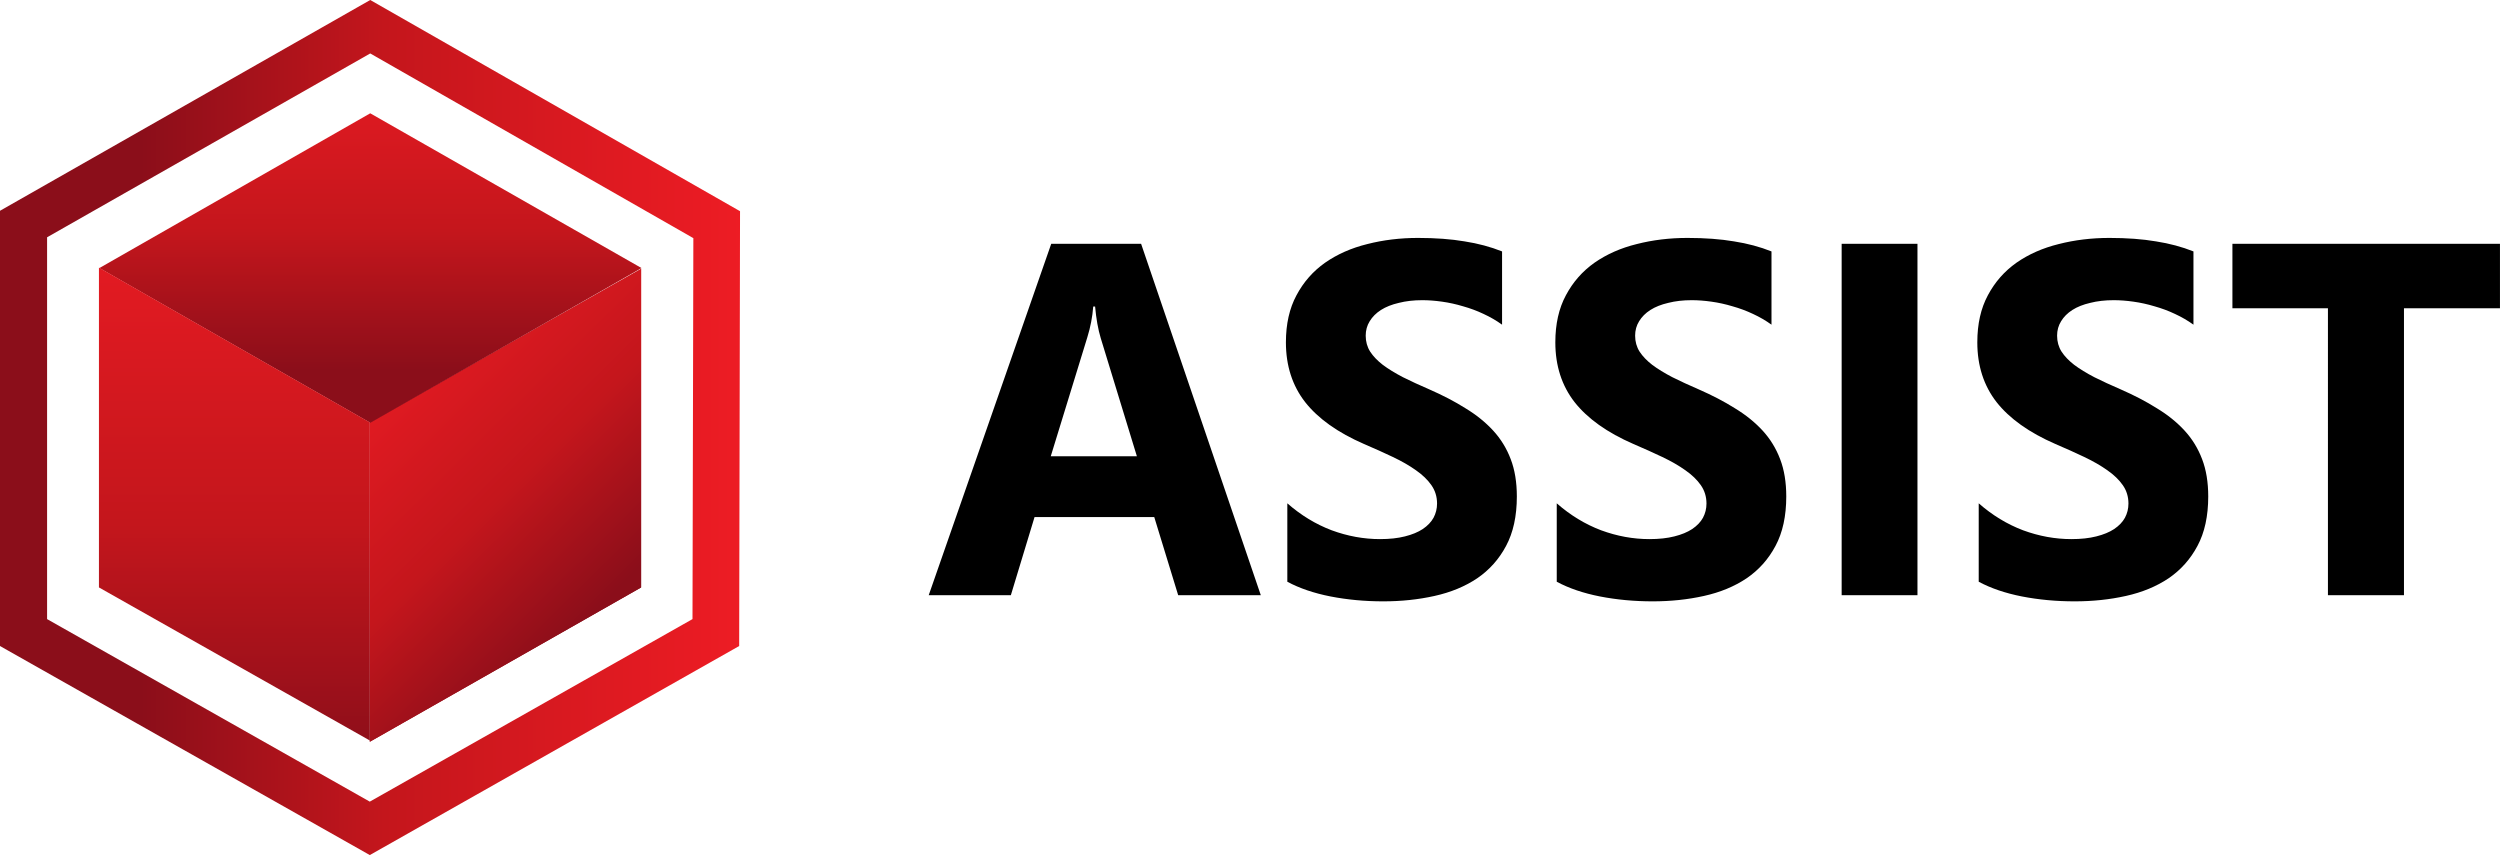 <svg xmlns="http://www.w3.org/2000/svg" width="212" height="73" fill="none" viewBox="0 0 212 73">
    <path fill="url(#paint0_linear)" d="M31.36 35.82l23.006-13.015v27.01L31.359 62.903V35.82z"/>
    <path fill="url(#paint1_linear)" d="M31.36 35.82l23.006-13.015v27.01L31.359 62.903V35.82z"/>
    <path fill="url(#paint2_linear)" d="M8.426 22.732l22.97-13.124 23.007 13.124-23.007 13.124-22.97-13.124z"/>
    <path fill="url(#paint3_linear)" d="M31.36 72.51L0 54.783V17.874L31.396 0l31.359 17.91-.073 36.872L31.359 72.51zM3.992 52.499l27.366 15.48 27.366-15.48.073-32.304L31.396 4.532 3.993 20.122v32.376z"/>
    <path fill="url(#paint4_linear)" d="M8.39 22.696L31.36 35.82v26.974L8.39 49.814V22.697z"/>
    <path fill="#000" d="M106.916 50.474H99.91l-2.03-6.628H87.73l-2.01 6.628h-6.965l10.389-29.798h7.622l10.15 29.798zM96.408 38.692l-3.065-10.016c-.226-.748-.385-1.642-.478-2.68h-.159c-.066.872-.232 1.738-.498 2.597l-3.104 10.099h7.304zM109.165 49.331v-6.65c1.154 1.012 2.408 1.774 3.761 2.287 1.353.498 2.72.748 4.1.748.809 0 1.512-.077 2.109-.229.611-.152 1.115-.36 1.513-.623.411-.277.716-.596.915-.956.199-.374.299-.776.299-1.205 0-.582-.159-1.102-.478-1.559-.318-.457-.756-.88-1.313-1.267-.544-.388-1.194-.763-1.951-1.123-.756-.36-1.572-.727-2.447-1.101-2.229-.97-3.895-2.154-4.996-3.553-1.088-1.4-1.632-3.09-1.632-5.07 0-1.552.299-2.882.896-3.99.597-1.123 1.406-2.044 2.428-2.764 1.035-.72 2.229-1.247 3.582-1.58 1.353-.346 2.786-.52 4.299-.52 1.486 0 2.799.098 3.94.292 1.155.18 2.216.464 3.185.852v6.213c-.478-.346-1.002-.651-1.573-.914-.557-.264-1.134-.478-1.731-.645-.597-.18-1.194-.311-1.791-.394-.584-.083-1.141-.125-1.672-.125-.73 0-1.393.076-1.99.229-.597.138-1.101.339-1.513.602-.411.263-.729.582-.955.956-.225.36-.338.769-.338 1.226 0 .499.126.95.378 1.35.252.389.61.763 1.075 1.123.464.346 1.028.693 1.691 1.039.664.332 1.413.679 2.249 1.039 1.141.499 2.163 1.032 3.065 1.6.916.554 1.698 1.185 2.348 1.891.651.707 1.148 1.517 1.493 2.431.345.9.518 1.954.518 3.159 0 1.662-.306 3.062-.916 4.198-.597 1.122-1.413 2.036-2.448 2.742-1.035.693-2.242 1.192-3.622 1.497-1.367.305-2.813.457-4.339.457-1.565 0-3.058-.139-4.477-.416-1.407-.277-2.627-.692-3.662-1.247zM132.012 49.331v-6.65c1.154 1.012 2.408 1.774 3.761 2.287 1.354.498 2.72.748 4.1.748.809 0 1.513-.077 2.11-.229.61-.152 1.114-.36 1.512-.623.411-.277.717-.596.916-.956.199-.374.298-.776.298-1.205 0-.582-.159-1.102-.478-1.559-.318-.457-.756-.88-1.313-1.267-.544-.388-1.194-.763-1.95-1.123-.757-.36-1.573-.727-2.448-1.101-2.229-.97-3.894-2.154-4.996-3.553-1.088-1.4-1.632-3.09-1.632-5.07 0-1.552.299-2.882.896-3.99.597-1.123 1.406-2.044 2.428-2.764 1.035-.72 2.229-1.247 3.582-1.58 1.354-.346 2.787-.52 4.299-.52 1.486 0 2.8.098 3.941.292 1.154.18 2.215.464 3.184.852v6.213c-.478-.346-1.002-.651-1.572-.914-.558-.264-1.135-.478-1.732-.645-.597-.18-1.194-.311-1.791-.394-.584-.083-1.141-.125-1.672-.125-.729 0-1.393.076-1.99.229-.597.138-1.101.339-1.512.602-.412.263-.73.582-.956.956-.225.36-.338.769-.338 1.226 0 .499.126.95.378 1.35.252.389.61.763 1.075 1.123.464.346 1.028.693 1.691 1.039.664.332 1.413.679 2.249 1.039 1.141.499 2.163 1.032 3.065 1.6.916.554 1.698 1.185 2.349 1.891.65.707 1.147 1.517 1.492 2.431.345.9.518 1.954.518 3.159 0 1.662-.305 3.062-.916 4.198-.597 1.122-1.413 2.036-2.448 2.742-1.035.693-2.242 1.192-3.622 1.497-1.366.305-2.813.457-4.338.457-1.566 0-3.059-.139-4.478-.416-1.407-.277-2.627-.692-3.662-1.247zM162.601 50.474h-6.429V20.676h6.429v29.798zM167.795 49.331v-6.65c1.154 1.012 2.408 1.774 3.761 2.287 1.354.498 2.72.748 4.1.748.81 0 1.513-.077 2.11-.229.61-.152 1.114-.36 1.512-.623.412-.277.717-.596.916-.956.199-.374.298-.776.298-1.205 0-.582-.159-1.102-.477-1.559-.319-.457-.757-.88-1.314-1.267-.544-.388-1.194-.763-1.95-1.123s-1.572-.727-2.448-1.101c-2.229-.97-3.894-2.154-4.995-3.553-1.088-1.4-1.632-3.09-1.632-5.07 0-1.552.298-2.882.895-3.99.597-1.123 1.407-2.044 2.428-2.764 1.035-.72 2.229-1.247 3.583-1.58 1.353-.346 2.786-.52 4.298-.52 1.486 0 2.8.098 3.941.292 1.154.18 2.216.464 3.184.852v6.213c-.478-.346-1.002-.651-1.572-.914-.557-.264-1.135-.478-1.732-.645-.597-.18-1.194-.311-1.791-.394-.584-.083-1.141-.125-1.671-.125-.73 0-1.394.076-1.991.229-.597.138-1.101.339-1.512.602-.411.263-.73.582-.955.956-.226.36-.339.769-.339 1.226 0 .499.126.95.378 1.35.252.389.611.763 1.075 1.123.464.346 1.028.693 1.692 1.039.663.332 1.413.679 2.249 1.039 1.141.499 2.162 1.032 3.064 1.6.916.554 1.699 1.185 2.349 1.891.65.707 1.147 1.517 1.492 2.431.345.9.518 1.954.518 3.159 0 1.662-.305 3.062-.916 4.198-.597 1.122-1.413 2.036-2.447 2.742-1.035.693-2.243 1.192-3.623 1.497-1.366.305-2.812.457-4.338.457-1.566 0-3.058-.139-4.478-.416-1.406-.277-2.627-.692-3.662-1.247zM211.997 26.14h-8.14v24.334h-6.448V26.141h-8.1v-5.465h22.688v5.465z"/>
    <defs>
        <linearGradient id="paint0_linear" x1="56.339" x2="29.5" y1="56.211" y2="29.091" gradientUnits="userSpaceOnUse">
            <stop offset=".19" stop-color="#8B0E1A"/>
            <stop offset=".519" stop-color="#C4161C"/>
            <stop offset="1" stop-color="#ED1C24"/>
        </linearGradient>
        <linearGradient id="paint1_linear" x1="56.339" x2="29.5" y1="56.211" y2="29.091" gradientUnits="userSpaceOnUse">
            <stop offset=".19" stop-color="#8B0E1A"/>
            <stop offset=".519" stop-color="#C4161C"/>
            <stop offset="1" stop-color="#ED1C24"/>
        </linearGradient>
        <linearGradient id="paint2_linear" x1="31.413" x2="31.413" y1="38.232" y2="2.356" gradientUnits="userSpaceOnUse">
            <stop offset=".19" stop-color="#8B0E1A"/>
            <stop offset=".519" stop-color="#C4161C"/>
            <stop offset="1" stop-color="#ED1C24"/>
        </linearGradient>
        <linearGradient id="paint3_linear" x1="0" x2="62.781" y1="36.261" y2="36.261" gradientUnits="userSpaceOnUse">
            <stop offset=".19" stop-color="#8B0E1A"/>
            <stop offset=".519" stop-color="#C4161C"/>
            <stop offset="1" stop-color="#ED1C24"/>
        </linearGradient>
        <linearGradient id="paint4_linear" x1="19.877" x2="19.877" y1="76.007" y2="15.104" gradientUnits="userSpaceOnUse">
            <stop offset=".19" stop-color="#8B0E1A"/>
            <stop offset=".519" stop-color="#C4161C"/>
            <stop offset="1" stop-color="#ED1C24"/>
        </linearGradient>
    </defs>
</svg>
